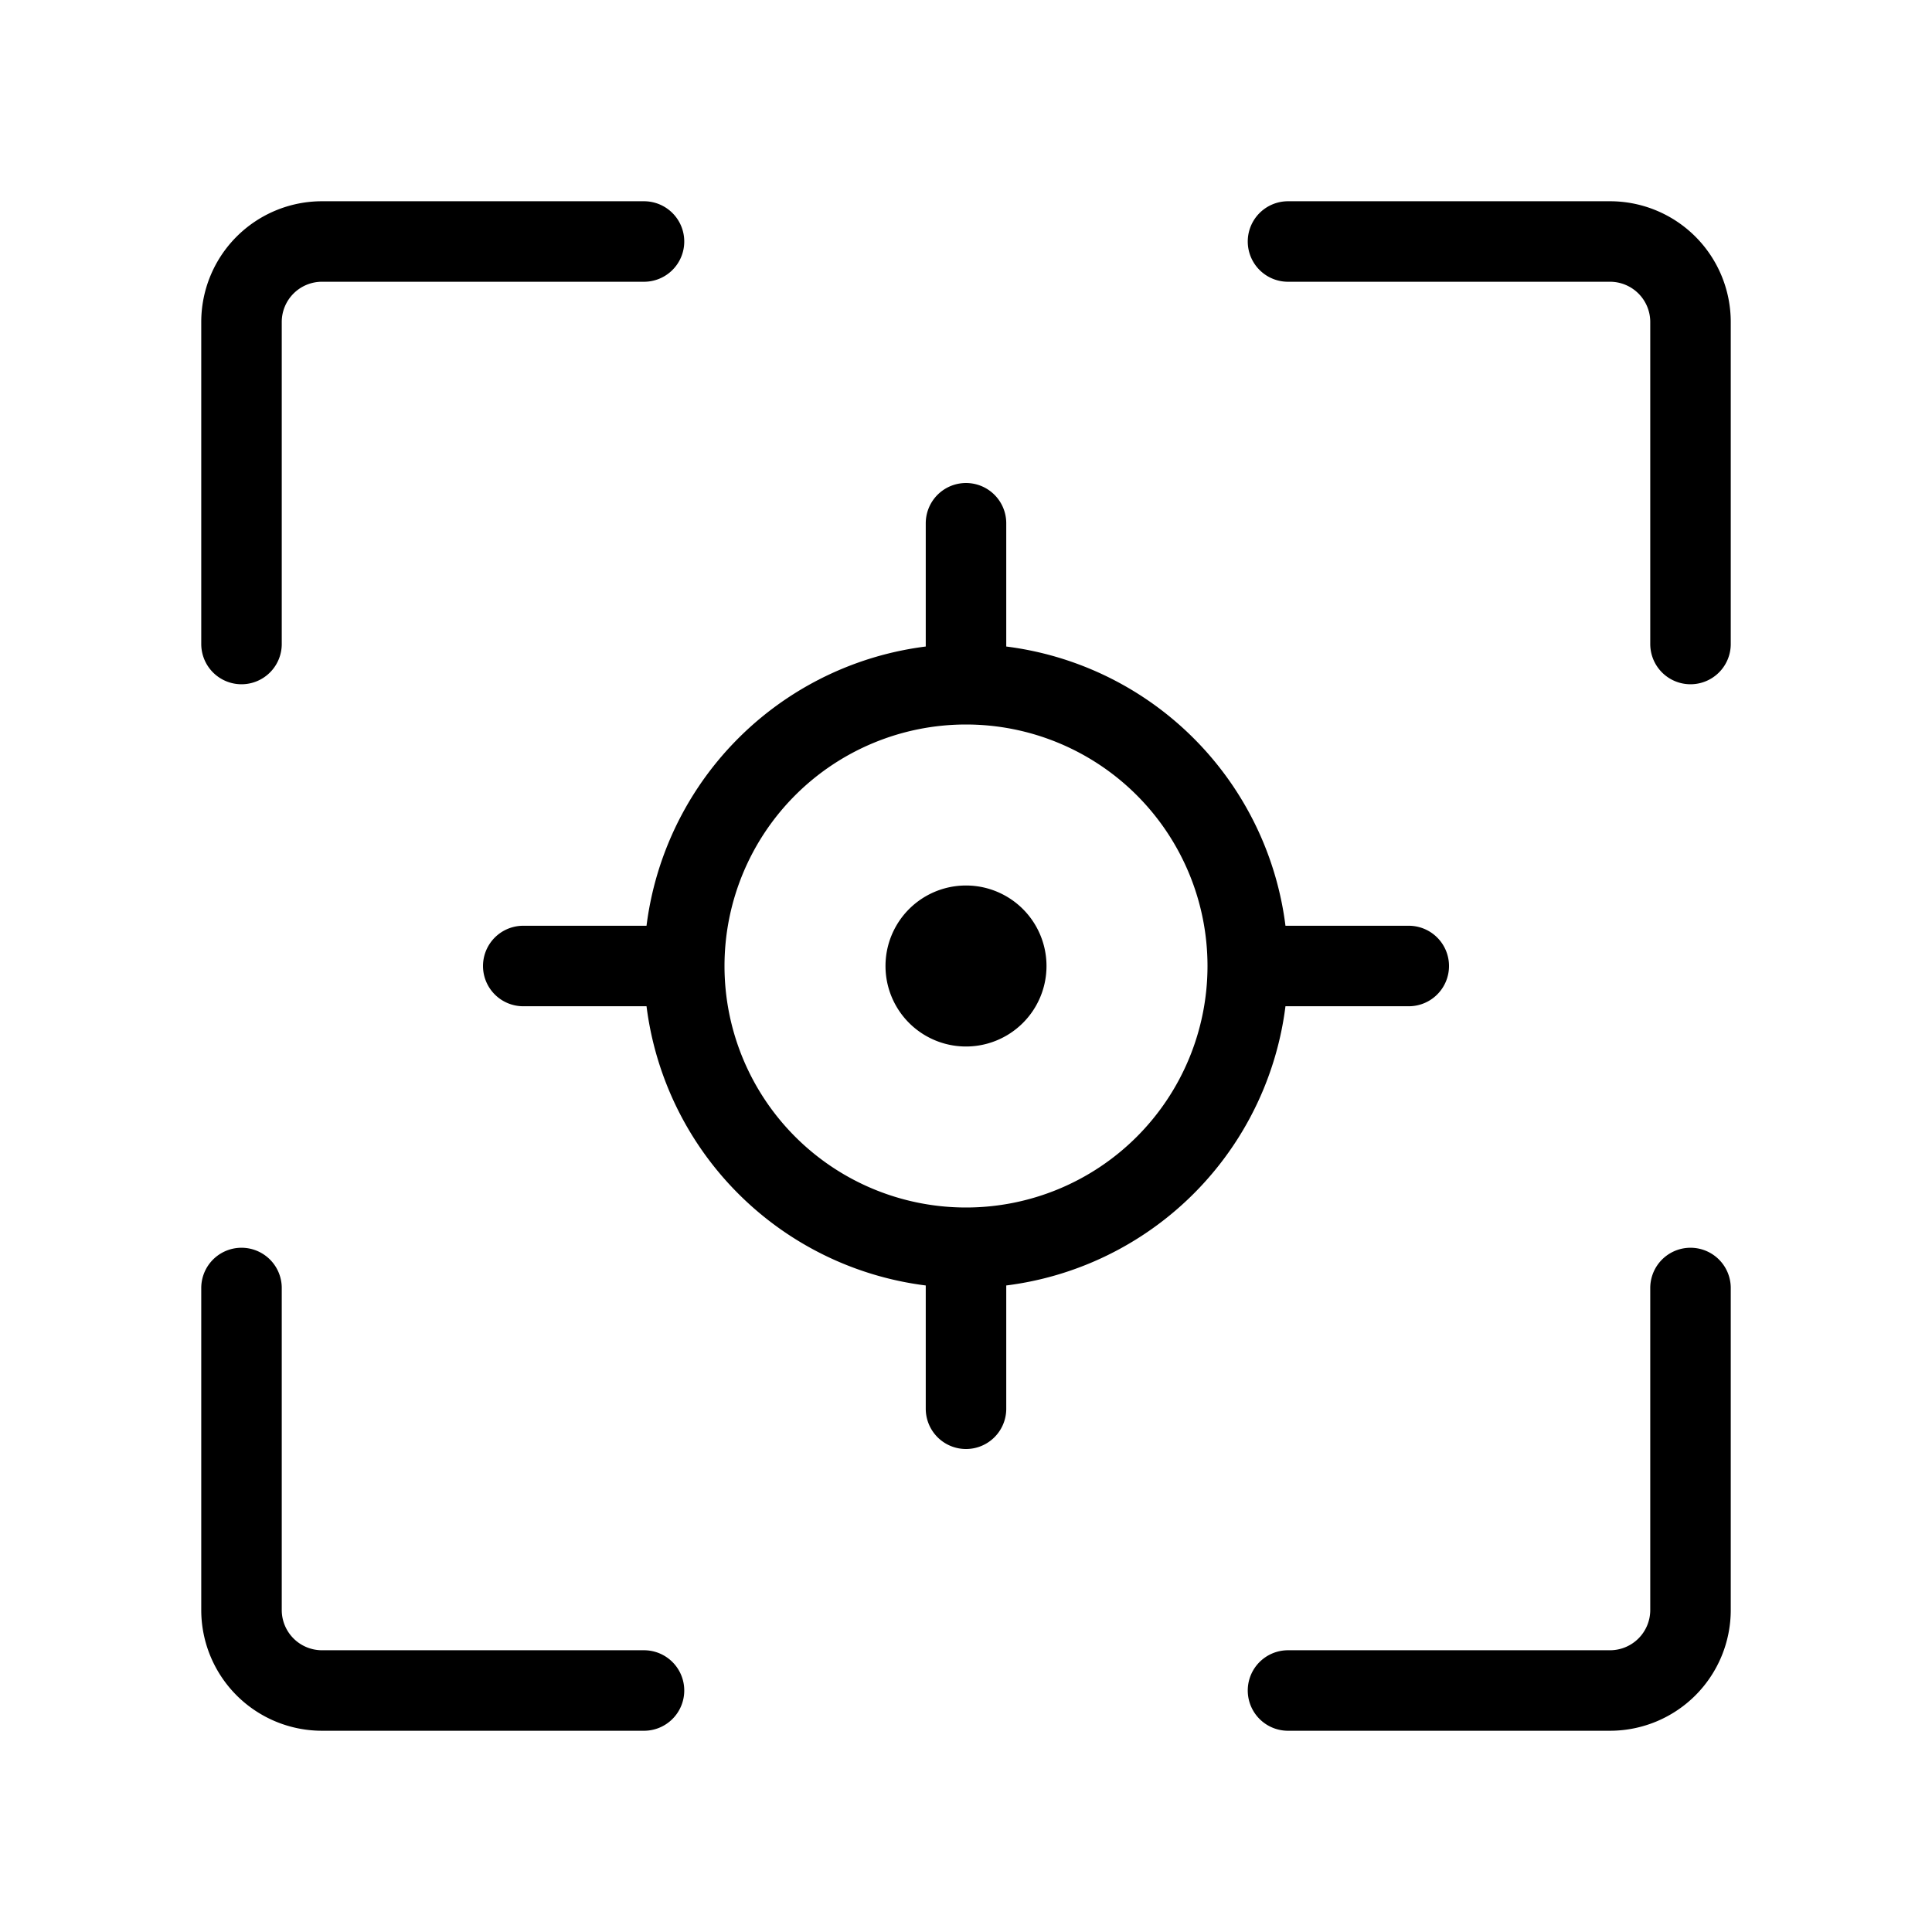 <svg fill-opacity="1" stroke-opacity="1" xmlns="http://www.w3.org/2000/svg" width="48" height="48" fill="none" viewBox="0 0 48 48"><path stroke="#000" stroke-linecap="round" stroke-linejoin="round" stroke-width="2" d="M16 6H8a2 2 0 0 0-2 2v8M16 42H8a2 2 0 0 1-2-2v-8M32 42h8a2 2 0 0 0 2-2v-8M32 6h8a2 2 0 0 1 2 2v8"/><path stroke="#000" stroke-linecap="round" stroke-linejoin="round" stroke-miterlimit="10" stroke-width="2" d="M24 31a7 7 0 1 0 0-14 7 7 0 0 0 0 14M24 17v-4M24 35v-4M35 24h-4M17 24h-4"/><path fill="#000" d="M24 26a2 2 0 1 0 0-4 2 2 0 0 0 0 4"/></svg>